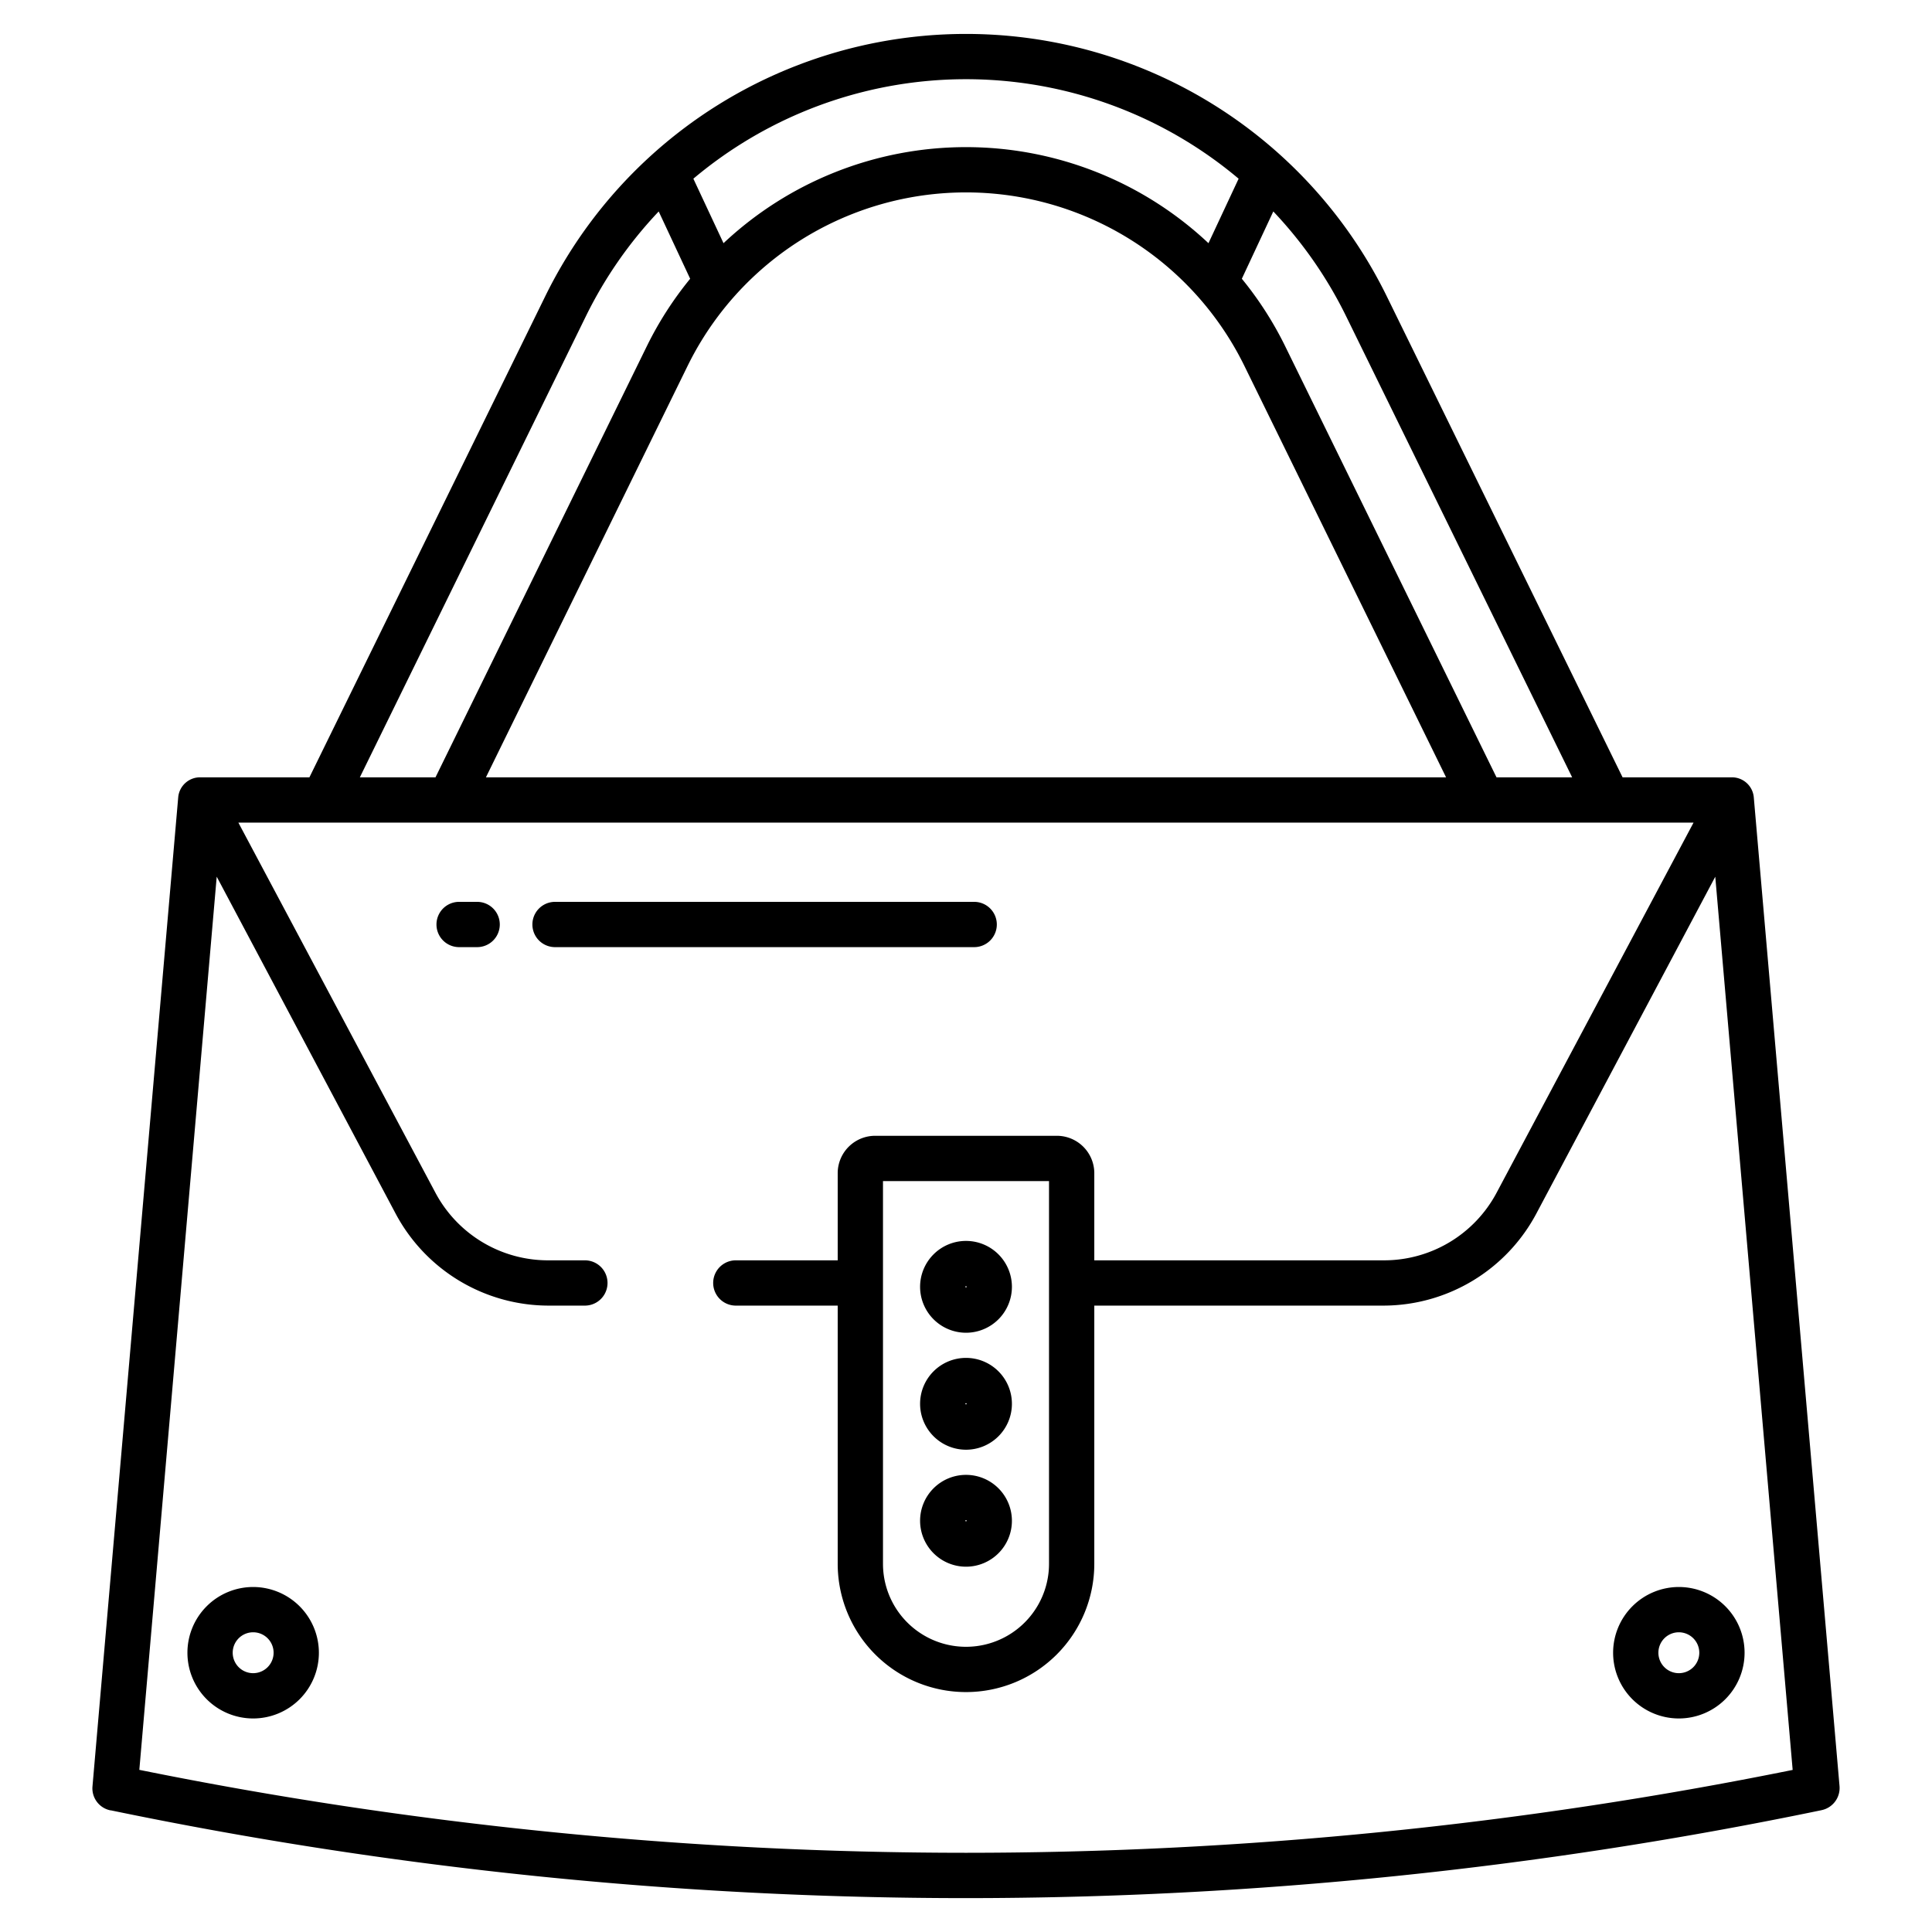 <?xml version="1.0" encoding="UTF-8"?>
<svg xmlns="http://www.w3.org/2000/svg" id="Layer_1" data-name="Layer 1" viewBox="0 0 512 512" width="512" height="512"><path d="M458.791,206H430L367.506,78.515a124.182,124.182,0,0,0-223.012,0L82,206H53.209a5.815,5.815,0,0,0-5.978,5.263L24.508,473.424a5.943,5.943,0,0,0,4.748,6.336l.117,0A1117.029,1117.029,0,0,0,256,503.022a1116.991,1116.991,0,0,0,226.636-23.288l.108-.026a6,6,0,0,0,4.748-6.392L464.769,211.264A5.815,5.815,0,0,0,458.791,206ZM337.438,56.035A112.087,112.087,0,0,1,356.731,83.8L416.636,206H396.589L340.569,91.72A92.94,92.94,0,0,0,329.1,73.872ZM383.225,206H128.775L182.206,97a82.183,82.183,0,0,1,147.588,0ZM196.647,37.979a112.165,112.165,0,0,1,131.6,9.378l-7.99,17.089a93.836,93.836,0,0,0-128.518,0l-7.99-17.089A112.363,112.363,0,0,1,196.647,37.979ZM155.269,83.8a112.087,112.087,0,0,1,19.293-27.761L182.9,73.872a92.94,92.94,0,0,0-11.47,17.848L115.411,206H95.364ZM256,491.009A1105.012,1105.012,0,0,1,36.924,469.028l20.508-236.7,47.365,89.2A45.966,45.966,0,0,0,145.419,346H155a6,6,0,0,0,0-12h-9.581A33.8,33.8,0,0,1,115.4,316.1L63.17,218H448.809l-52.2,98.1A33.8,33.8,0,0,1,366.581,334H290V310.714A9.93,9.93,0,0,0,279.817,301H232.183A9.93,9.93,0,0,0,222,310.714V334H195a6,6,0,0,0,0,12h27v68.417a34,34,0,0,0,68,0V346h76.581A45.971,45.971,0,0,0,407.2,321.512l47.364-89.175,20.51,236.709A1105.068,1105.068,0,0,1,256,491.009ZM278,313V414.417a22,22,0,0,1-44,0V313Z"/><path d="M256,353.19a12.167,12.167,0,1,0-12.167-12.167A12.181,12.181,0,0,0,256,353.19Zm0-12.334a.168.168,0,0,1,.167.167c0,.184-.334.184-.334,0A.168.168,0,0,1,256,340.856Z"/><path d="M256,384.19a12.167,12.167,0,1,0-12.167-12.167A12.181,12.181,0,0,0,256,384.19Zm0-12.334a.168.168,0,0,1,.167.167c0,.184-.334.184-.334,0A.168.168,0,0,1,256,371.856Z"/><path d="M256,415.19a12.167,12.167,0,1,0-12.167-12.167A12.181,12.181,0,0,0,256,415.19Zm0-12.334a.168.168,0,0,1,.167.167c0,.184-.334.184-.334,0A.168.168,0,0,1,256,402.856Z"/><path d="M67.089,420.572a17.419,17.419,0,1,0,17.419,17.419A17.439,17.439,0,0,0,67.089,420.572Zm0,22.838a5.419,5.419,0,1,1,5.419-5.419A5.425,5.425,0,0,1,67.089,443.41Z"/><path d="M427.492,437.991a17.419,17.419,0,1,0,17.419-17.419A17.439,17.439,0,0,0,427.492,437.991Zm22.838,0a5.419,5.419,0,1,1-5.419-5.419A5.425,5.425,0,0,1,450.33,437.991Z"/><path d="M126.449,239h-4.78a6,6,0,1,0,0,12h4.78a6,6,0,1,0,0-12Z"/><path d="M264.167,245a6,6,0,0,0-6-6H147.09a6,6,0,0,0,0,12H258.167A6,6,0,0,0,264.167,245Z"/></svg>
